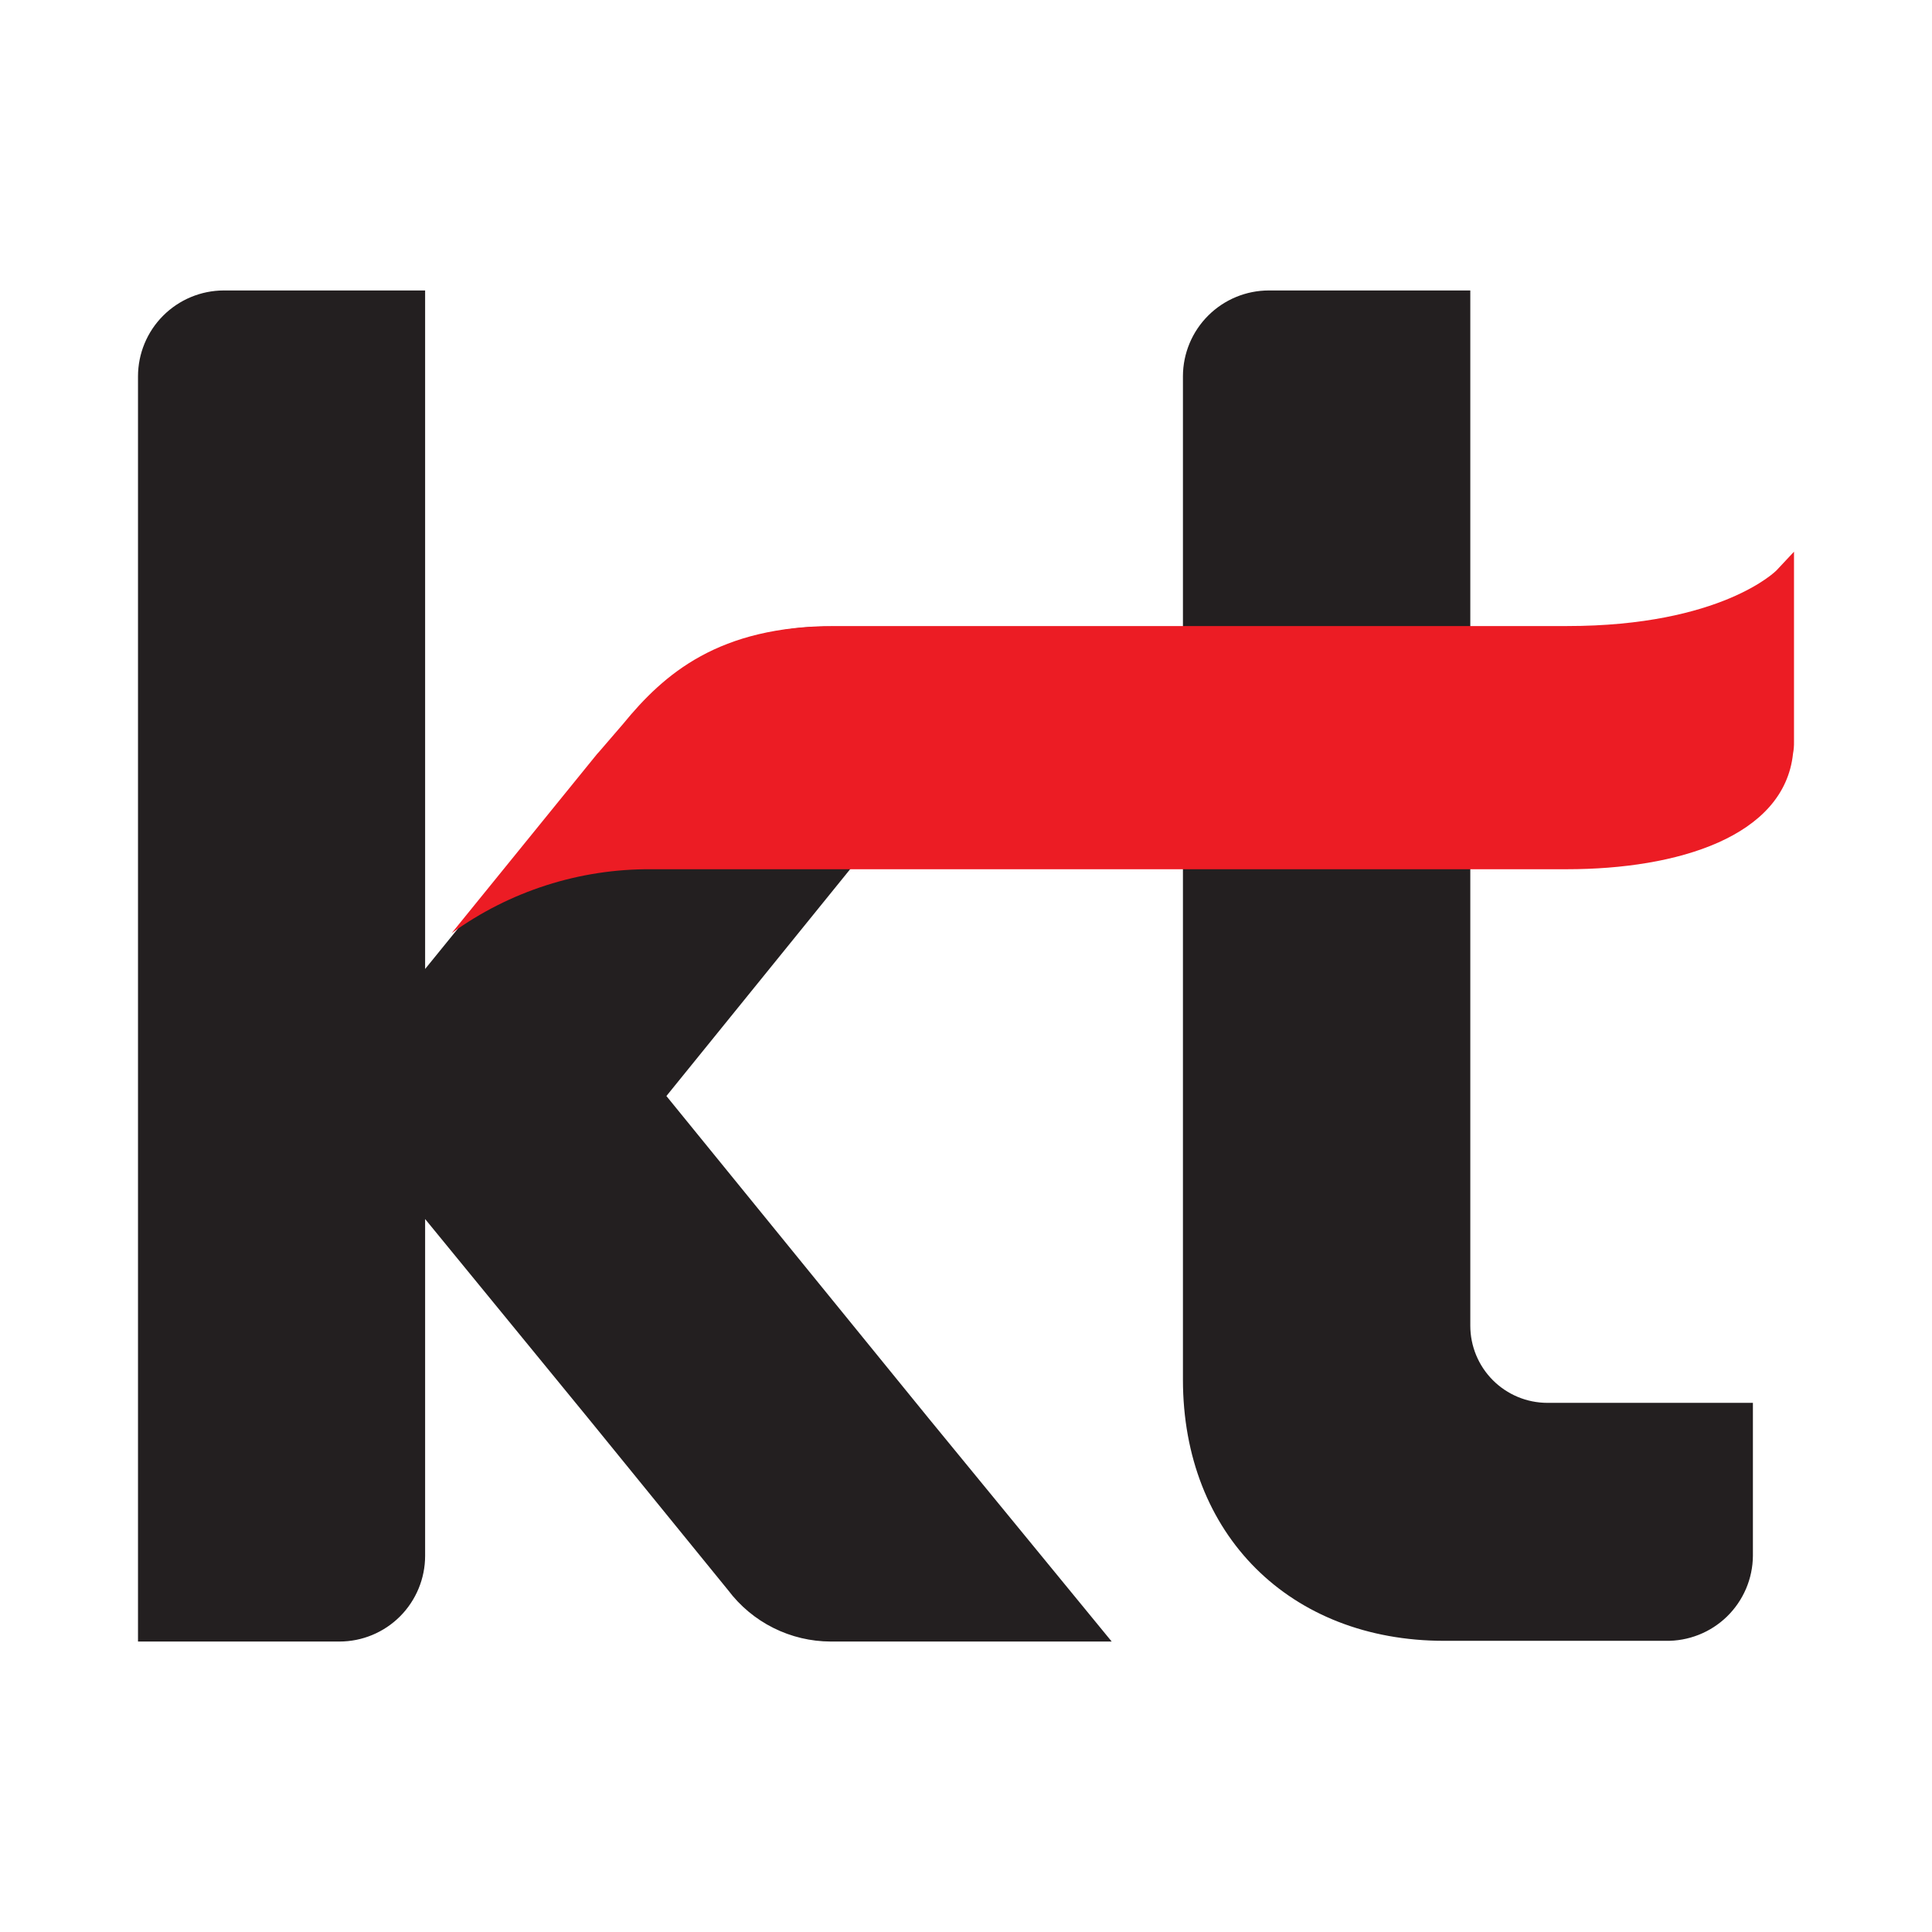 <svg width="70" height="70" viewBox="0 0 70 70" fill="none" xmlns="http://www.w3.org/2000/svg">
<path d="M24.145 39.711L37.912 22.717H30.418C28.946 22.634 27.476 22.903 26.13 23.502C24.783 24.1 23.598 25.011 22.674 26.159L15.403 35.108V10.524H8.106C7.281 10.526 6.491 10.856 5.909 11.44C5.327 12.023 5 12.814 5 13.639L5 59.476H12.296C13.12 59.476 13.91 59.149 14.493 58.566C15.075 57.983 15.403 57.193 15.403 56.37V44.168L21.349 51.431L26.382 57.617C26.816 58.193 27.377 58.661 28.022 58.983C28.667 59.306 29.378 59.474 30.099 59.476H40.279L33.653 51.396L24.145 39.711ZM56.059 50.828C55.319 50.826 54.61 50.53 54.088 50.006C53.565 49.482 53.272 48.772 53.272 48.032V10.524H45.975C45.15 10.524 44.359 10.851 43.775 11.434C43.191 12.016 42.862 12.806 42.86 13.63V49.985C42.86 55.604 46.741 59.45 52.325 59.45H60.345C60.755 59.458 61.164 59.384 61.546 59.233C61.928 59.083 62.276 58.857 62.571 58.571C62.865 58.284 63.1 57.942 63.262 57.564C63.423 57.187 63.508 56.78 63.511 56.37V50.828H56.059Z" fill="#231F20"/>
<path d="M65 26.873V19.989L64.363 20.669C64.363 20.669 62.384 22.683 56.774 22.683H30.237C26.047 22.683 24.067 24.403 22.57 26.236L21.71 27.234L21.632 27.32L16.366 33.808C18.466 32.289 20.994 31.478 23.586 31.494H56.765C60.783 31.494 64.647 30.315 64.965 27.303C64.992 27.161 65.003 27.017 65 26.873Z" fill="#EC1C24"/>
</svg>
